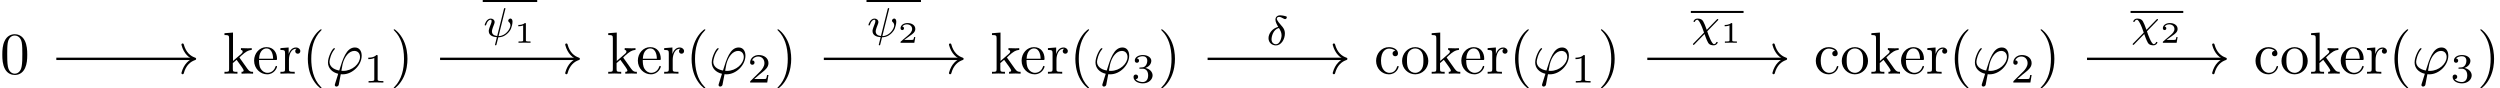 <?xml version='1.0' encoding='UTF-8'?>
<!-- This file was generated by dvisvgm 2.13.3 -->
<svg version='1.1' xmlns='http://www.w3.org/2000/svg' xmlns:xlink='http://www.w3.org/1999/xlink' width='630.635pt' height='22.319pt' viewBox='-15.374 14.798 630.635 22.319'>
<defs>
<path id='g4-49' d='M1.983-3.168C1.983-3.318 1.968-3.318 1.803-3.318C1.45-2.999 .897-2.999 .797-2.999H.712V-2.78H.797C.912-2.78 1.235-2.795 1.524-2.919V-.428C1.524-.274 1.524-.219 .996-.219H.747V0C1.021-.02 1.465-.02 1.753-.02S2.486-.02 2.76 0V-.219H2.511C1.983-.219 1.983-.274 1.983-.428V-3.168Z'/>
<path id='g4-50' d='M2.934-.961H2.725C2.71-.867 2.66-.558 2.58-.508C2.54-.478 2.122-.478 2.047-.478H1.071C1.4-.722 1.768-1.001 2.067-1.2C2.516-1.509 2.934-1.798 2.934-2.326C2.934-2.964 2.331-3.318 1.619-3.318C.946-3.318 .453-2.929 .453-2.441C.453-2.182 .672-2.137 .742-2.137C.877-2.137 1.036-2.227 1.036-2.431C1.036-2.61 .907-2.71 .752-2.725C.892-2.949 1.181-3.098 1.514-3.098C1.998-3.098 2.401-2.809 2.401-2.321C2.401-1.903 2.112-1.584 1.729-1.26L.513-.229C.463-.184 .458-.184 .453-.149V0H2.77L2.934-.961Z'/>
<path id='g3-49' d='M2.336-4.435C2.336-4.624 2.322-4.631 2.127-4.631C1.681-4.191 1.046-4.184 .76-4.184V-3.933C.928-3.933 1.388-3.933 1.771-4.129V-.572C1.771-.342 1.771-.251 1.074-.251H.809V0C.934-.007 1.792-.028 2.05-.028C2.267-.028 3.145-.007 3.299 0V-.251H3.034C2.336-.251 2.336-.342 2.336-.572V-4.435Z'/>
<path id='g3-50' d='M3.522-1.269H3.285C3.264-1.116 3.194-.704 3.103-.635C3.048-.593 2.511-.593 2.413-.593H1.13C1.862-1.241 2.106-1.437 2.525-1.764C3.041-2.176 3.522-2.608 3.522-3.271C3.522-4.115 2.783-4.631 1.89-4.631C1.025-4.631 .439-4.024 .439-3.382C.439-3.027 .739-2.992 .809-2.992C.976-2.992 1.179-3.11 1.179-3.361C1.179-3.487 1.13-3.731 .767-3.731C.983-4.226 1.458-4.38 1.785-4.38C2.483-4.38 2.845-3.836 2.845-3.271C2.845-2.664 2.413-2.183 2.19-1.932L.509-.272C.439-.209 .439-.195 .439 0H3.313L3.522-1.269Z'/>
<path id='g3-51' d='M1.904-2.329C2.448-2.329 2.838-1.953 2.838-1.206C2.838-.342 2.336-.084 1.932-.084C1.653-.084 1.039-.16 .746-.572C1.074-.586 1.151-.816 1.151-.962C1.151-1.186 .983-1.346 .767-1.346C.572-1.346 .377-1.227 .377-.941C.377-.286 1.102 .139 1.946 .139C2.915 .139 3.585-.509 3.585-1.206C3.585-1.75 3.138-2.294 2.371-2.455C3.103-2.72 3.368-3.243 3.368-3.668C3.368-4.219 2.734-4.631 1.96-4.631S.593-4.254 .593-3.696C.593-3.459 .746-3.327 .955-3.327C1.172-3.327 1.311-3.487 1.311-3.682C1.311-3.884 1.172-4.031 .955-4.045C1.2-4.352 1.681-4.428 1.939-4.428C2.253-4.428 2.692-4.275 2.692-3.668C2.692-3.375 2.594-3.055 2.413-2.838C2.183-2.573 1.988-2.559 1.639-2.538C1.465-2.525 1.451-2.525 1.416-2.518C1.402-2.518 1.346-2.504 1.346-2.427C1.346-2.329 1.409-2.329 1.527-2.329H1.904Z'/>
<path id='g0-39' d='M1.694 1.694C1.654 1.823 1.644 1.843 1.644 1.893C1.644 2.112 1.833 2.172 1.933 2.172C1.983 2.172 2.202 2.142 2.301 1.913C2.331 1.833 2.381 1.504 2.65 .09C2.74 .1 2.809 .11 2.979 .11C4.633 .11 6.167-1.455 6.167-3.029C6.167-3.806 5.778-4.403 5.031-4.403C3.587-4.403 2.989-2.471 2.391-.528C1.315-.727 .757-1.285 .757-2.002C.757-2.281 .986-3.377 1.584-4.065C1.664-4.154 1.664-4.174 1.664-4.194C1.664-4.234 1.644-4.294 1.544-4.294C1.265-4.294 .498-2.849 .498-1.893C.498-.956 1.156-.229 2.222 .02L1.694 1.694ZM3.068-.468C2.989-.468 2.969-.468 2.889-.478C2.77-.478 2.76-.488 2.76-.518C2.76-.538 2.929-1.445 2.959-1.594C3.268-2.869 4.045-3.826 4.932-3.826C5.619-3.826 5.888-3.288 5.888-2.809C5.888-1.684 4.603-.468 3.068-.468Z'/>
<path id='g1-14' d='M2.057-3.034C1.011-2.769 .425-1.869 .425-1.137C.425-.398 .99 .084 1.681 .084C2.525 .084 3.18-.907 3.18-1.925C3.18-2.601 2.817-2.999 2.601-3.236C2.343-3.529 1.82-4.101 1.82-4.421C1.82-4.512 1.918-4.714 2.204-4.714C2.441-4.714 2.636-4.603 2.79-4.519C2.852-4.484 3.103-4.338 3.208-4.338C3.375-4.338 3.501-4.491 3.501-4.631C3.501-4.805 3.41-4.819 3.034-4.896C2.95-4.91 2.629-4.979 2.406-4.979C1.883-4.979 1.59-4.672 1.59-4.247C1.59-3.877 1.813-3.452 2.057-3.034ZM2.176-2.845C2.371-2.532 2.622-2.127 2.622-1.625C2.622-1.053 2.28-.112 1.695-.112C1.311-.112 .934-.363 .934-.941C.934-1.402 1.2-2.608 2.176-2.845Z'/>
<path id='g1-31' d='M4.519-2.748C4.596-2.824 4.617-2.845 4.617-2.894C4.617-2.957 4.568-3.006 4.505-3.006C4.449-3.006 4.435-2.985 4.359-2.908L2.671-1.179C2.371-2.001 2.308-2.176 2.085-2.594C1.918-2.908 1.625-3.075 1.137-3.075C.642-3.075 .453-2.692 .453-2.594C.453-2.504 .544-2.504 .572-2.504C.663-2.504 .676-2.538 .69-2.587C.774-2.81 .976-2.88 1.081-2.88C1.304-2.88 1.59-2.287 1.688-2.078C1.862-1.709 1.897-1.618 2.218-.718L.418 1.123C.37 1.186 .349 1.2 .349 1.241C.349 1.297 .404 1.353 .46 1.353C.509 1.353 .53 1.332 .593 1.276C.739 1.137 1.088 .76 1.234 .614L1.82 .014C1.932-.091 2.204-.363 2.301-.474C2.42-.133 2.65 .537 2.915 .997C3.145 1.409 3.668 1.423 3.836 1.423C4.303 1.423 4.512 1.06 4.512 .941C4.512 .851 4.428 .851 4.394 .851C4.31 .851 4.296 .886 4.275 .934C4.205 1.13 4.017 1.227 3.891 1.227C3.508 1.227 2.915-.411 2.755-.934L4.519-2.748Z'/>
<path id='g1-32' d='M3.794-4.652C3.815-4.721 3.815-4.749 3.815-4.756C3.815-4.84 3.724-4.84 3.703-4.84C3.599-4.84 3.599-4.812 3.564-4.686L2.427-.139C1.855-.209 1.548-.453 1.548-.921C1.548-1.025 1.548-1.22 1.897-2.085C1.953-2.239 2.001-2.357 2.001-2.476C2.001-2.838 1.695-3.075 1.339-3.075C.642-3.075 .328-2.12 .328-2.008C.328-1.918 .425-1.918 .446-1.918C.544-1.918 .551-1.953 .572-2.029C.739-2.601 1.046-2.88 1.318-2.88C1.437-2.88 1.492-2.803 1.492-2.636C1.492-2.476 1.437-2.343 1.36-2.134C1.011-1.255 1.011-1.095 1.011-.969C1.011-.167 1.855 .028 2.378 .056C2.329 .237 2.064 1.304 2.064 1.332C2.064 1.423 2.148 1.423 2.176 1.423C2.273 1.423 2.287 1.388 2.315 1.276L2.615 .07C2.887 .07 3.529 .07 4.261-.663C4.449-.858 4.638-1.102 4.763-1.409C4.861-1.639 5.007-2.211 5.007-2.532C5.007-3.075 4.679-3.082 4.659-3.082C4.477-3.082 4.282-2.894 4.282-2.713C4.282-2.594 4.352-2.538 4.38-2.518C4.491-2.42 4.659-2.246 4.659-1.939C4.659-1.353 3.857-.126 2.664-.126L3.794-4.652Z'/>
<path id='g2-40' d='M3.298 2.391C3.298 2.361 3.298 2.341 3.128 2.172C1.883 .917 1.564-.966 1.564-2.491C1.564-4.224 1.943-5.958 3.168-7.203C3.298-7.323 3.298-7.342 3.298-7.372C3.298-7.442 3.258-7.472 3.198-7.472C3.098-7.472 2.202-6.795 1.614-5.529C1.106-4.433 .986-3.328 .986-2.491C.986-1.714 1.096-.508 1.644 .618C2.242 1.843 3.098 2.491 3.198 2.491C3.258 2.491 3.298 2.461 3.298 2.391Z'/>
<path id='g2-41' d='M2.879-2.491C2.879-3.268 2.77-4.473 2.222-5.599C1.624-6.824 .767-7.472 .667-7.472C.608-7.472 .568-7.432 .568-7.372C.568-7.342 .568-7.323 .757-7.143C1.733-6.157 2.301-4.573 2.301-2.491C2.301-.787 1.933 .966 .697 2.222C.568 2.341 .568 2.361 .568 2.391C.568 2.451 .608 2.491 .667 2.491C.767 2.491 1.664 1.813 2.252 .548C2.76-.548 2.879-1.654 2.879-2.491Z'/>
<path id='g2-48' d='M4.583-3.188C4.583-3.985 4.533-4.782 4.184-5.519C3.726-6.476 2.909-6.635 2.491-6.635C1.893-6.635 1.166-6.376 .757-5.45C.438-4.762 .389-3.985 .389-3.188C.389-2.441 .428-1.544 .837-.787C1.265 .02 1.993 .219 2.481 .219C3.019 .219 3.776 .01 4.214-.936C4.533-1.624 4.583-2.401 4.583-3.188ZM2.481 0C2.092 0 1.504-.249 1.325-1.205C1.215-1.803 1.215-2.72 1.215-3.308C1.215-3.945 1.215-4.603 1.295-5.141C1.484-6.326 2.232-6.416 2.481-6.416C2.809-6.416 3.467-6.237 3.656-5.25C3.756-4.692 3.756-3.935 3.756-3.308C3.756-2.56 3.756-1.883 3.646-1.245C3.497-.299 2.929 0 2.481 0Z'/>
<path id='g2-99' d='M1.166-2.172C1.166-3.796 1.983-4.214 2.511-4.214C2.6-4.214 3.228-4.204 3.577-3.846C3.168-3.816 3.108-3.517 3.108-3.387C3.108-3.128 3.288-2.929 3.567-2.929C3.826-2.929 4.025-3.098 4.025-3.397C4.025-4.075 3.268-4.463 2.501-4.463C1.255-4.463 .339-3.387 .339-2.152C.339-.877 1.325 .11 2.481 .11C3.816 .11 4.134-1.086 4.134-1.186S4.035-1.285 4.005-1.285C3.915-1.285 3.895-1.245 3.875-1.186C3.587-.259 2.939-.139 2.57-.139C2.042-.139 1.166-.568 1.166-2.172Z'/>
<path id='g2-101' d='M1.116-2.511C1.176-3.995 2.012-4.244 2.351-4.244C3.377-4.244 3.477-2.899 3.477-2.511H1.116ZM1.106-2.301H3.885C4.105-2.301 4.134-2.301 4.134-2.511C4.134-3.497 3.597-4.463 2.351-4.463C1.196-4.463 .279-3.437 .279-2.192C.279-.857 1.325 .11 2.471 .11C3.686 .11 4.134-.996 4.134-1.186C4.134-1.285 4.055-1.305 4.005-1.305C3.915-1.305 3.895-1.245 3.875-1.166C3.527-.139 2.63-.139 2.531-.139C2.032-.139 1.634-.438 1.405-.807C1.106-1.285 1.106-1.943 1.106-2.301Z'/>
<path id='g2-107' d='M1.056-.757C1.056-.309 .946-.309 .279-.309V0C.608-.01 1.076-.03 1.365-.03C1.664-.03 2.062-.02 2.461 0V-.309C1.793-.309 1.684-.309 1.684-.757V-1.783L2.321-2.331C3.088-1.275 3.507-.717 3.507-.538C3.507-.349 3.337-.309 3.148-.309V0C3.427-.01 4.015-.03 4.224-.03C4.513-.03 4.802-.02 5.091 0V-.309C4.722-.309 4.503-.309 4.125-.837L2.859-2.62C2.849-2.64 2.8-2.7 2.8-2.73C2.8-2.77 3.507-3.367 3.606-3.447C4.234-3.955 4.653-3.975 4.862-3.985V-4.294C4.573-4.264 4.443-4.264 4.164-4.264C3.806-4.264 3.188-4.284 3.049-4.294V-3.985C3.238-3.975 3.337-3.866 3.337-3.736C3.337-3.537 3.198-3.417 3.118-3.347L1.714-2.132V-6.914L.279-6.804V-6.496C.976-6.496 1.056-6.426 1.056-5.938V-.757Z'/>
<path id='g2-111' d='M4.692-2.132C4.692-3.407 3.696-4.463 2.491-4.463C1.245-4.463 .279-3.377 .279-2.132C.279-.847 1.315 .11 2.481 .11C3.686 .11 4.692-.867 4.692-2.132ZM2.491-.139C2.062-.139 1.624-.349 1.355-.807C1.106-1.245 1.106-1.853 1.106-2.212C1.106-2.6 1.106-3.138 1.345-3.577C1.614-4.035 2.082-4.244 2.481-4.244C2.919-4.244 3.347-4.025 3.606-3.597S3.866-2.59 3.866-2.212C3.866-1.853 3.866-1.315 3.646-.877C3.427-.428 2.989-.139 2.491-.139Z'/>
<path id='g2-114' d='M1.664-3.308V-4.403L.279-4.294V-3.985C.976-3.985 1.056-3.915 1.056-3.427V-.757C1.056-.309 .946-.309 .279-.309V0C.667-.01 1.136-.03 1.415-.03C1.813-.03 2.281-.03 2.68 0V-.309H2.471C1.733-.309 1.714-.418 1.714-.777V-2.311C1.714-3.298 2.132-4.184 2.889-4.184C2.959-4.184 2.979-4.184 2.999-4.174C2.969-4.164 2.77-4.045 2.77-3.786C2.77-3.507 2.979-3.357 3.198-3.357C3.377-3.357 3.626-3.477 3.626-3.796S3.318-4.403 2.889-4.403C2.162-4.403 1.803-3.736 1.664-3.308Z'/>
</defs>
<g id='page1' transform='matrix(1.5 0 0 1.5 0 0)'>
<g transform='matrix(1 0 0 1 -216.995 2.491)'>
<use x='206.745' y='19.763' xlink:href='#g2-48'/>
</g>
<g transform='matrix(1 0 0 1 -230.527 2.491)'>
<use x='257.748' y='19.763' xlink:href='#g2-107'/>
<use x='262.73' y='19.763' xlink:href='#g2-101'/>
<use x='267.157' y='19.763' xlink:href='#g2-114'/>
<use x='271.059' y='19.763' xlink:href='#g2-40'/>
<use x='274.934' y='19.763' xlink:href='#g0-39'/>
<use x='281.451' y='21.257' xlink:href='#g3-49'/>
<use x='285.92' y='19.763' xlink:href='#g2-41'/>
</g>
<g transform='matrix(1 0 0 1 -230.527 2.491)'>
<use x='322.284' y='19.763' xlink:href='#g2-107'/>
<use x='327.265' y='19.763' xlink:href='#g2-101'/>
<use x='331.693' y='19.763' xlink:href='#g2-114'/>
<use x='335.595' y='19.763' xlink:href='#g2-40'/>
<use x='339.47' y='19.763' xlink:href='#g0-39'/>
<use x='345.987' y='21.257' xlink:href='#g3-50'/>
<use x='350.456' y='19.763' xlink:href='#g2-41'/>
</g>
<g transform='matrix(1 0 0 1 -230.527 2.491)'>
<use x='386.82' y='19.763' xlink:href='#g2-107'/>
<use x='391.801' y='19.763' xlink:href='#g2-101'/>
<use x='396.229' y='19.763' xlink:href='#g2-114'/>
<use x='400.131' y='19.763' xlink:href='#g2-40'/>
<use x='404.005' y='19.763' xlink:href='#g0-39'/>
<use x='410.523' y='21.257' xlink:href='#g3-51'/>
<use x='414.992' y='19.763' xlink:href='#g2-41'/>
</g>
<g transform='matrix(1 0 0 1 -235.232 2.491)'>
<use x='456.06' y='19.763' xlink:href='#g2-99'/>
<use x='460.488' y='19.763' xlink:href='#g2-111'/>
<use x='465.469' y='19.763' xlink:href='#g2-107'/>
<use x='470.451' y='19.763' xlink:href='#g2-101'/>
<use x='474.879' y='19.763' xlink:href='#g2-114'/>
<use x='478.781' y='19.763' xlink:href='#g2-40'/>
<use x='482.655' y='19.763' xlink:href='#g0-39'/>
<use x='489.172' y='21.257' xlink:href='#g3-49'/>
<use x='493.641' y='19.763' xlink:href='#g2-41'/>
</g>
<g transform='matrix(1 0 0 1 -235.232 2.491)'>
<use x='530.005' y='19.763' xlink:href='#g2-99'/>
<use x='534.433' y='19.763' xlink:href='#g2-111'/>
<use x='539.414' y='19.763' xlink:href='#g2-107'/>
<use x='544.396' y='19.763' xlink:href='#g2-101'/>
<use x='548.823' y='19.763' xlink:href='#g2-114'/>
<use x='552.725' y='19.763' xlink:href='#g2-40'/>
<use x='556.6' y='19.763' xlink:href='#g0-39'/>
<use x='563.117' y='21.257' xlink:href='#g3-50'/>
<use x='567.586' y='19.763' xlink:href='#g2-41'/>
</g>
<g transform='matrix(1 0 0 1 -235.232 2.491)'>
<use x='603.95' y='19.763' xlink:href='#g2-99'/>
<use x='608.378' y='19.763' xlink:href='#g2-111'/>
<use x='613.359' y='19.763' xlink:href='#g2-107'/>
<use x='618.341' y='19.763' xlink:href='#g2-101'/>
<use x='622.768' y='19.763' xlink:href='#g2-114'/>
<use x='626.67' y='19.763' xlink:href='#g2-40'/>
<use x='630.545' y='19.763' xlink:href='#g0-39'/>
<use x='637.062' y='21.257' xlink:href='#g3-51'/>
<use x='641.531' y='19.763' xlink:href='#g2-41'/>
</g>
<path d='M-.777 19.762H22.336' stroke='#000' fill='none' stroke-width='.398' stroke-miterlimit='10'/>
<path d='M20.461 17.371C20.84 18.805 21.684 19.484 22.535 19.762C21.684 20.043 20.84 20.719 20.461 22.152' stroke='#000' fill='none' stroke-width='.398' stroke-miterlimit='10' stroke-linecap='round' stroke-linejoin='round'/>
<path d='M63.758 19.762H86.871' stroke='#000' fill='none' stroke-width='.398' stroke-miterlimit='10'/>
<path d='M85 17.371C85.375 18.805 86.219 19.484 87.07 19.762C86.219 20.043 85.375 20.719 85 22.152' stroke='#000' fill='none' stroke-width='.398' stroke-miterlimit='10' stroke-linecap='round' stroke-linejoin='round'/>
<rect x='199.965' y='13.565' height='.339' width='9.16' transform='matrix(1 0 0 1 -129.032 -3.7)'/>
<g transform='matrix(1 0 0 1 -129.032 -3.7)'>
<use x='199.965' y='19.763' xlink:href='#g1-32'/>
<use x='205.237' y='20.759' xlink:href='#g4-49'/>
</g>
<path d='M128.293 19.762H151.406' stroke='#000' fill='none' stroke-width='.398' stroke-miterlimit='10'/>
<path d='M149.535 17.371C149.914 18.805 150.758 19.484 151.606 19.762C150.758 20.043 149.914 20.719 149.535 22.152' stroke='#000' fill='none' stroke-width='.398' stroke-miterlimit='10' stroke-linecap='round' stroke-linejoin='round'/>
<rect x='199.965' y='13.565' height='.339' width='9.16' transform='matrix(1 0 0 1 -64.495 -3.7)'/>
<g transform='matrix(1 0 0 1 -64.495 -3.7)'>
<use x='199.965' y='19.763' xlink:href='#g1-32'/>
<use x='205.237' y='20.759' xlink:href='#g4-50'/>
</g>
<path d='M192.832 19.762H215.945' stroke='#000' fill='none' stroke-width='.398' stroke-miterlimit='10'/>
<path d='M214.07 17.371C214.449 18.805 215.293 19.484 216.144 19.762C215.293 20.043 214.449 20.719 214.07 22.152' stroke='#000' fill='none' stroke-width='.398' stroke-miterlimit='10' stroke-linecap='round' stroke-linejoin='round'/>
<g transform='matrix(1 0 0 1 2.685 -2.344)'>
<use x='199.965' y='19.763' xlink:href='#g1-14'/>
</g>
<path d='M266.777 19.762H289.891' stroke='#000' fill='none' stroke-width='.398' stroke-miterlimit='10'/>
<path d='M288.015 17.371C288.394 18.805 289.238 19.484 290.09 19.762C289.238 20.043 288.394 20.719 288.015 22.152' stroke='#000' fill='none' stroke-width='.398' stroke-miterlimit='10' stroke-linecap='round' stroke-linejoin='round'/>
<rect x='199.965' y='15.405' height='.339' width='8.866' transform='matrix(1 0 0 1 74.134 -3.7)'/>
<g transform='matrix(1 0 0 1 74.134 -3.7)'>
<use x='199.965' y='19.763' xlink:href='#g1-31'/>
<use x='204.943' y='20.759' xlink:href='#g4-49'/>
</g>
<path d='M340.723 19.762H363.836' stroke='#000' fill='none' stroke-width='.398' stroke-miterlimit='10'/>
<path d='M361.965 17.371C362.34 18.805 363.183 19.484 364.035 19.762C363.183 20.043 362.34 20.719 361.965 22.152' stroke='#000' fill='none' stroke-width='.398' stroke-miterlimit='10' stroke-linecap='round' stroke-linejoin='round'/>
<rect x='199.965' y='15.405' height='.339' width='8.866' transform='matrix(1 0 0 1 148.08 -3.7)'/>
<g transform='matrix(1 0 0 1 148.08 -3.7)'>
<use x='199.965' y='19.763' xlink:href='#g1-31'/>
<use x='204.943' y='20.759' xlink:href='#g4-50'/>
</g>
</g>
</svg>